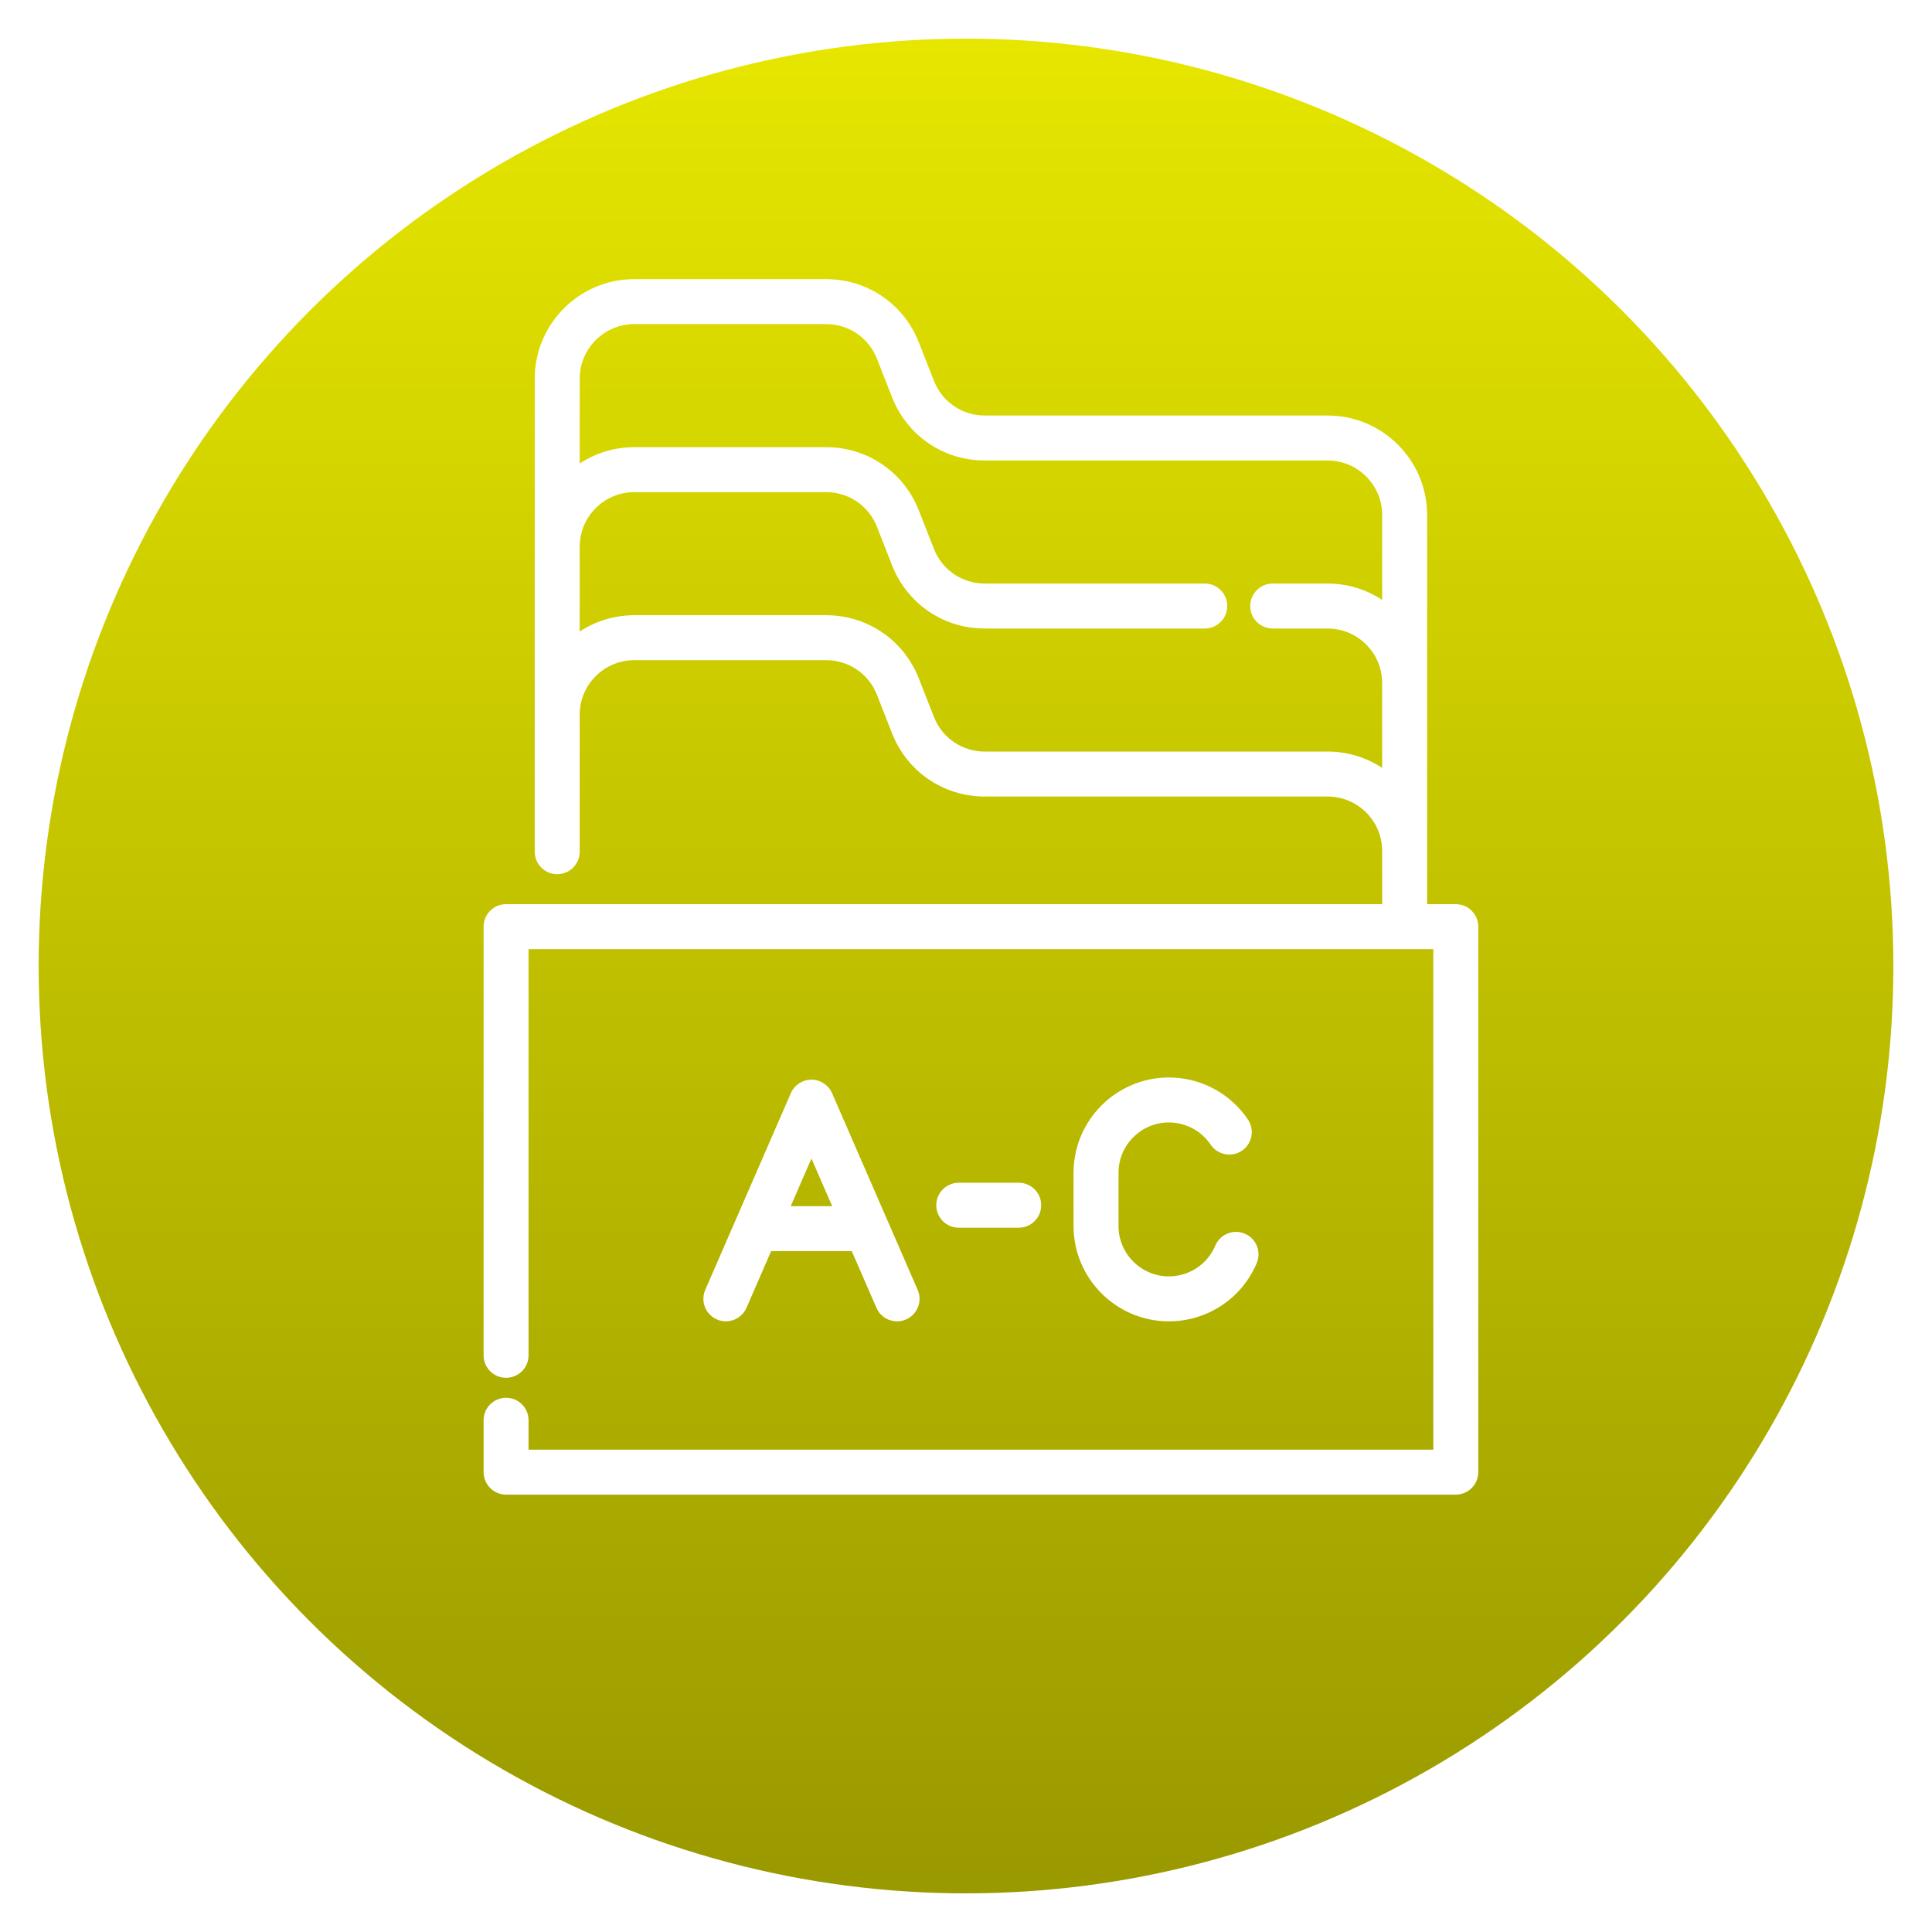 <?xml version="1.0" encoding="UTF-8" standalone="no"?>
<svg
   xmlns:dc="http://purl.org/dc/elements/1.1/"
   xmlns:cc="http://creativecommons.org/ns#"
   xmlns:rdf="http://www.w3.org/1999/02/22-rdf-syntax-ns#"
   xmlns:svg="http://www.w3.org/2000/svg"
   xmlns="http://www.w3.org/2000/svg"
   xmlns:xlink="http://www.w3.org/1999/xlink"
   xmlns:sodipodi="http://sodipodi.sourceforge.net/DTD/sodipodi-0.dtd"
   xmlns:inkscape="http://www.inkscape.org/namespaces/inkscape"
   width="500"
   height="500"
   viewBox="0 0 132.292 132.292"
   version="1.1"
   id="svg8"
   inkscape:version="1.0.1 (3bc2e813f5, 2020-09-07)"
   sodipodi:docname="ObjectRegistry.svg">
  <defs
     id="defs2">
    <linearGradient
       inkscape:collect="always"
       xlink:href="#linearGradient997"
       id="linearGradient1001-9"
       x1="66.53"
       y1="129.67"
       x2="66.53"
       y2="2.801"
       gradientUnits="userSpaceOnUse"
       gradientTransform="translate(-4.5817578e-6)" />
    <linearGradient
       inkscape:collect="always"
       id="linearGradient997">
      <stop
         style="stop-color:#999900;stop-opacity:1"
         offset="0"
         id="stop993" />
      <stop
         style="stop-color:#e6e600;stop-opacity:1"
         offset="1"
         id="stop995" />
    </linearGradient>
    <filter
       style="color-interpolation-filters:sRGB;"
       inkscape:label="Drop Shadow"
       id="filter3933">
      <feFlood
         flood-opacity="0.502"
         flood-color="rgb(0,0,0)"
         result="flood"
         id="feFlood3923" />
      <feComposite
         in="flood"
         in2="SourceGraphic"
         operator="in"
         result="composite1"
         id="feComposite3925" />
      <feGaussianBlur
         in="composite1"
         stdDeviation="30"
         result="blur"
         id="feGaussianBlur3927" />
      <feOffset
         dx="0"
         dy="0"
         result="offset"
         id="feOffset3929" />
      <feComposite
         in="SourceGraphic"
         in2="offset"
         operator="over"
         result="composite2"
         id="feComposite3931" />
    </filter>
  </defs>
  <sodipodi:namedview
     id="base"
     pagecolor="#ffffff"
     bordercolor="#666666"
     borderopacity="1.0"
     inkscape:pageopacity="0.0"
     inkscape:pageshadow="2"
     inkscape:zoom="1.1625631"
     inkscape:cx="-32.68646"
     inkscape:cy="330.60053"
     inkscape:document-units="px"
     inkscape:current-layer="g3806"
     inkscape:document-rotation="0"
     showgrid="true"
     units="px"
     inkscape:pagecheckerboard="true"
     inkscape:window-width="2560"
     inkscape:window-height="1361"
     inkscape:window-x="-9"
     inkscape:window-y="-9"
     inkscape:window-maximized="1"
     inkscape:snap-midpoints="false"
     inkscape:snap-grids="true"
     showguides="true">
    <inkscape:grid
       type="xygrid"
       id="grid2749" />
  </sodipodi:namedview>
  <g
     inkscape:label="Layer 1"
     inkscape:groupmode="layer"
     id="layer1">
    <circle
       id="path18-6"
       cx="66.146"
       cy="66.146"
       style="fill:url(#linearGradient1001-9);fill-opacity:1;stroke-width:0.152;stroke-miterlimit:4;stroke-dasharray:none"
       r="63.5" />
    <g
       id="g13144"
       transform="matrix(0.058,0,0,0.058,37.995,51.574)"
       style="fill:#ffffff">
      <g
         id="g13142"
         style="fill:#ffffff" />
    </g>
    <g
       id="g3806"
       transform="matrix(0.15,0,0,0.15,33.222,31.829)"
       style="fill:#ffffff;filter:url(#filter3933)">
      <g
         id="g4251"
         transform="matrix(0.614,0,0,0.614,32.823,176.262)">
        <g
           id="g4102-5"
           transform="matrix(1.765,0,0,1.765,-136.707,-425.123)">
          <g
             id="g4100-3">
            <path
               d="M 456.026,263.284 H 443.958 L 443.954,99.362 c 0,-23.114 -18.805,-41.919 -41.919,-41.919 H 257.599 c -9.513,0 -17.909,-5.721 -21.387,-14.577 L 229.818,26.59 C 223.47,10.437 208.157,0 190.801,0 h -80.84 C 86.847,0 68.043,18.805 68.043,41.919 v 199.268 c 0,5.23 4.239,9.47 9.47,9.47 5.231,0 9.47,-4.24 9.47,-9.47 v -57.711 c 0,-12.667 10.305,-22.974 22.972,-22.974 h 80.849 c 9.509,0 17.905,5.724 21.386,14.574 l 6.392,16.285 c 6.353,16.142 21.667,26.572 39.012,26.572 h 144.438 c 12.651,0 22.944,10.272 22.984,22.914 v 22.434 H 55.971 c -5.231,0 -9.47,4.24 -9.47,9.47 v 180.565 c 0,5.23 4.239,9.47 9.47,9.47 5.231,0 9.47,-4.24 9.47,-9.47 V 282.222 H 446.555 V 493.057 H 65.442 v -12.382 c 0,-5.23 -4.239,-9.47 -9.47,-9.47 -5.231,0 -9.47,4.24 -9.47,9.47 v 21.852 c 0,5.23 4.239,9.47 9.47,9.47 h 400.055 c 5.231,0 9.47,-4.24 9.47,-9.47 V 272.755 c -0.001,-5.23 -4.24,-9.471 -9.471,-9.471 z M 425.014,135.111 c -6.605,-4.346 -14.502,-6.884 -22.984,-6.884 h -23.126 c -5.231,0 -9.47,4.24 -9.47,9.47 0,5.23 4.239,9.47 9.47,9.47 h 23.126 c 12.651,0 22.944,10.267 22.984,22.9 v 35.814 c -6.605,-4.346 -14.501,-6.885 -22.982,-6.885 H 257.594 c -9.508,0 -17.904,-5.719 -21.385,-14.56 l -6.391,-16.282 c -6.35,-16.152 -21.664,-26.591 -39.013,-26.591 h -80.849 c -8.478,0 -16.37,2.538 -22.972,6.883 v -35.751 c 0,-12.667 10.305,-22.974 22.972,-22.974 h 80.849 c 9.509,0 17.905,5.724 21.386,14.574 l 6.391,16.282 c 6.35,16.152 21.664,26.59 39.012,26.59 h 92.691 c 5.231,0 9.47,-4.24 9.47,-9.47 0,-5.23 -4.239,-9.47 -9.47,-9.47 h -92.691 c -9.509,0 -17.904,-5.723 -21.385,-14.574 L 229.818,97.371 C 223.468,81.219 208.154,70.78 190.805,70.78 h -80.849 c -8.478,0 -16.37,2.538 -22.972,6.883 V 41.919 c 0,-12.67 10.307,-22.979 22.977,-22.979 h 80.84 c 9.513,0 17.909,5.721 21.388,14.577 l 6.394,16.276 c 6.345,16.154 21.66,26.591 39.015,26.591 h 144.438 c 12.67,0 22.979,10.309 22.979,22.979 v 35.748 z"
               id="path4098-4" />
          </g>
        </g>
        <g
           id="g4108"
           transform="matrix(1.765,0,0,1.765,-136.707,-425.123)">
          <g
             id="g4106">
            <path
               d="m 229.348,425.75 -12.811,-29.44 c -0.01,-0.024 -0.02,-0.048 -0.032,-0.072 l -23.212,-53.337 c -1.504,-3.456 -4.914,-5.691 -8.684,-5.691 -3.768,0 -7.18,2.236 -8.684,5.691 l -23.208,53.33 c -0.013,0.029 -0.025,0.057 -0.037,0.085 l -12.81,29.435 c -2.087,4.796 0.109,10.376 4.904,12.463 1.229,0.537 2.512,0.789 3.773,0.789 3.655,0 7.137,-2.129 8.689,-5.693 l 10.388,-23.87 h 33.968 l 10.388,23.87 c 2.086,4.796 7.665,6.99 12.463,4.904 4.797,-2.088 6.993,-7.668 4.905,-12.464 z m -53.481,-35.251 8.742,-20.086 8.74,20.086 z"
               id="path4104" />
          </g>
        </g>
        <g
           id="g4114"
           transform="matrix(1.765,0,0,1.765,-136.707,-425.123)">
          <g
             id="g4112">
            <path
               d="m 367.134,402.066 c -4.815,-2.037 -10.374,0.215 -12.411,5.033 -3.331,7.874 -11.007,12.963 -19.555,12.963 -11.701,0 -21.221,-9.519 -21.221,-21.221 v -22.394 c 0,-11.703 9.519,-21.221 21.22,-21.221 7.061,0 13.641,3.5 17.601,9.363 2.926,4.334 8.816,5.473 13.148,2.546 4.335,-2.928 5.474,-8.815 2.547,-13.148 -7.489,-11.083 -19.935,-17.699 -33.296,-17.699 -22.145,0 -40.161,18.016 -40.161,40.16 v 22.394 c 0,22.145 18.016,40.161 40.161,40.161 16.176,0 30.699,-9.627 37,-24.525 2.036,-4.818 -0.218,-10.374 -5.033,-12.412 z"
               id="path4110" />
          </g>
        </g>
        <g
           id="g4120"
           transform="matrix(1.765,0,0,1.765,-136.707,-425.123)">
          <g
             id="g4118">
            <path
               d="m 271.911,380.623 h -25.254 c -5.231,0 -9.47,4.24 -9.47,9.47 0,5.23 4.239,9.47 9.47,9.47 h 25.254 c 5.231,0 9.47,-4.24 9.47,-9.47 0,-5.23 -4.238,-9.47 -9.47,-9.47 z"
               id="path4116" />
          </g>
        </g>
      </g>
    </g>
  </g>
</svg>
